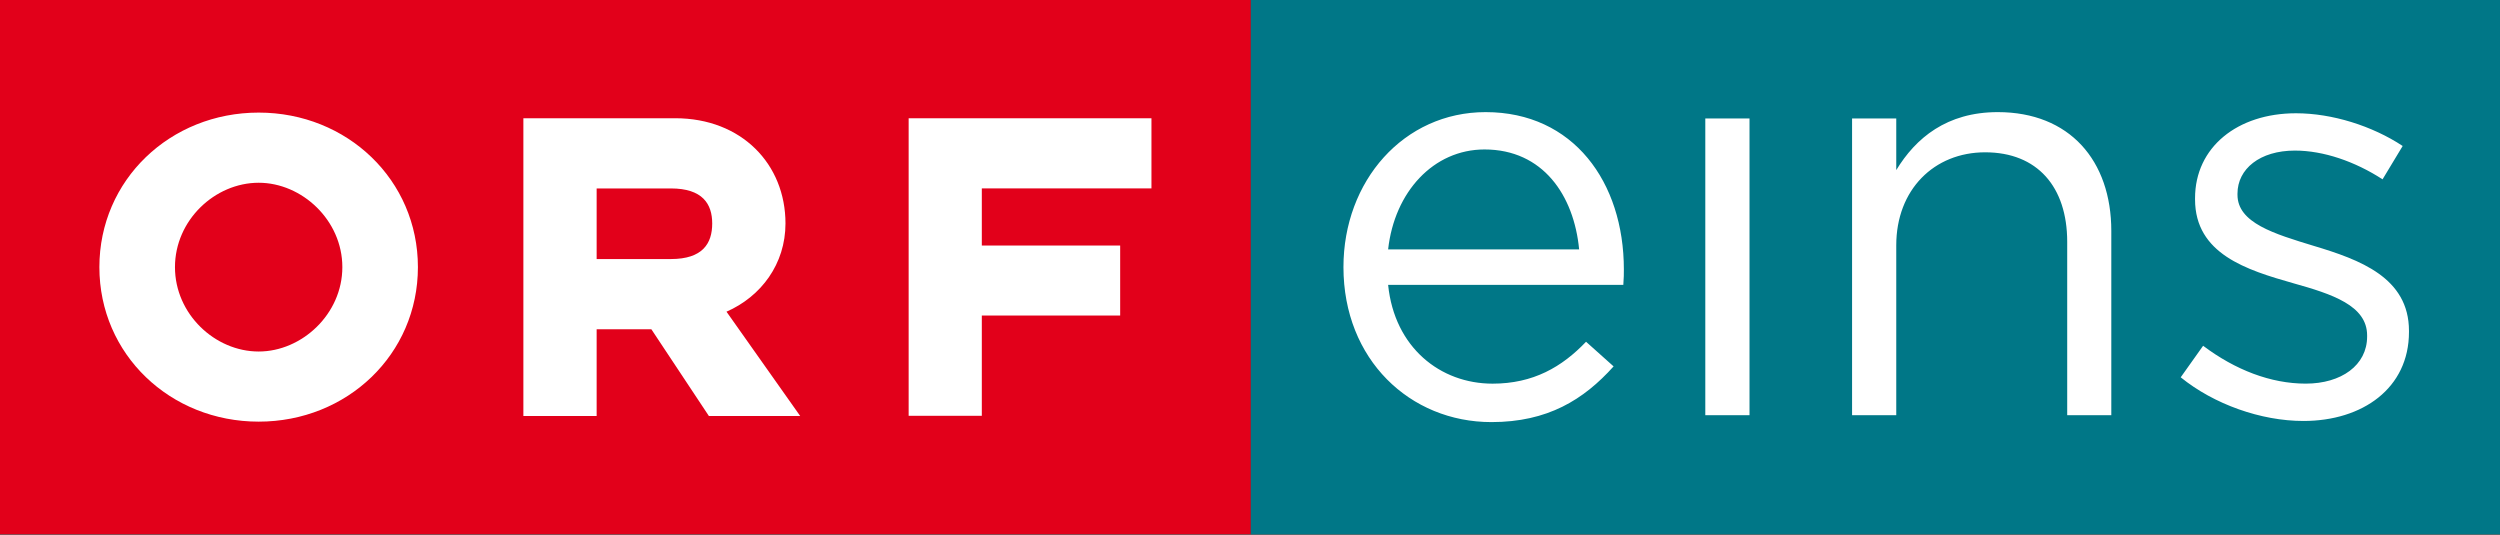 <?xml version="1.0" encoding="UTF-8" standalone="yes"?>
<svg xmlns="http://www.w3.org/2000/svg" xmlns:xlink="http://www.w3.org/1999/xlink" width="498.667px" height="106.667px" viewBox="0 0 374 80" version="1.1">
  <rect x="0" y="0" width="374" height="80" fill="#333333" stroke="none"/>
  <g id="surface1">
    <path style=" stroke:none;fill-rule:nonzero;fill:rgb(88.627%,0%,10.196%);fill-opacity:1;" d="M 0 0 L 187.121 0 L 187.121 79.926 L 0 79.926 Z M 0 0 "/>
    <path style=" stroke:none;fill-rule:nonzero;fill:rgb(100%,100%,100%);fill-opacity:1;" d="M 135.934 62.203 L 146.879 62.203 L 146.879 47.207 L 167.578 47.207 L 167.578 36.727 L 146.879 36.727 L 146.879 28.18 L 172.258 28.18 L 172.258 17.688 L 135.934 17.688 Z M 51.215 39.965 C 51.215 46.977 45.164 52.586 38.699 52.586 C 32.156 52.586 26.176 46.977 26.176 39.965 C 26.176 32.938 32.156 27.34 38.699 27.34 C 45.164 27.34 51.215 32.938 51.215 39.965 M 62.52 39.965 C 62.52 26.914 51.934 16.844 38.699 16.844 C 25.461 16.844 14.867 26.914 14.867 39.965 C 14.867 53.016 25.465 63.078 38.699 63.078 C 51.934 63.078 62.52 53.012 62.52 39.965 M 78.301 62.23 L 89.258 62.23 L 89.258 49.254 L 97.441 49.254 L 106.047 62.23 L 119.707 62.23 L 108.684 46.629 C 113.879 44.355 117.508 39.469 117.508 33.434 C 117.508 24.574 110.965 17.688 101.004 17.688 L 78.297 17.688 L 78.297 62.23 Z M 100.359 38.754 L 89.258 38.754 L 89.258 28.191 L 100.359 28.191 C 105.121 28.191 106.547 30.527 106.547 33.434 C 106.547 36.418 105.121 38.754 100.359 38.754 "/>
    <path style=" stroke:none;fill-rule:nonzero;fill:rgb(0%,46.667%,52.941%);fill-opacity:1;" d="M 187.121 0 L 374.242 0 L 374.242 79.926 L 187.121 79.926 Z M 187.121 0 "/>
    <path style=" stroke:none;fill-rule:nonzero;fill:rgb(100%,100%,100%);fill-opacity:1;" d="M 344.594 62.977 C 353.43 62.977 360.383 58.086 360.383 49.664 L 360.383 49.496 C 360.383 41.512 353 38.844 346.133 36.781 C 340.223 34.98 334.727 33.344 334.727 29.137 L 334.727 28.973 C 334.727 25.27 338.074 22.527 343.316 22.527 C 347.605 22.527 352.312 24.16 356.43 26.828 L 359.441 21.84 C 354.895 18.832 348.883 16.945 343.484 16.945 C 334.723 16.945 328.379 22.016 328.379 29.656 L 328.379 29.828 C 328.379 37.984 336.105 40.391 343.047 42.363 C 348.883 43.992 354.121 45.707 354.121 50.176 L 354.121 50.348 C 354.121 54.645 350.254 57.391 344.941 57.391 C 339.703 57.391 334.391 55.336 329.586 51.727 L 326.234 56.445 C 331.211 60.484 338.242 62.977 344.594 62.977 M 277.07 62.117 L 283.68 62.117 L 283.68 36.699 C 283.68 28.367 289.344 22.785 296.977 22.785 C 304.777 22.785 309.254 27.938 309.254 36.184 L 309.254 62.117 L 315.852 62.117 L 315.852 34.551 C 315.852 23.992 309.59 16.773 298.871 16.773 C 291.238 16.773 286.594 20.645 283.68 25.449 L 283.68 17.723 L 277.07 17.723 Z M 255.113 62.117 L 261.727 62.117 L 261.727 17.723 L 255.113 17.723 Z M 207.664 37.305 C 208.613 28.711 214.449 22.359 222.082 22.359 C 230.824 22.359 235.465 29.227 236.238 37.305 Z M 207.664 42.621 L 242.848 42.621 C 242.93 41.594 242.93 40.91 242.93 40.309 C 242.93 27.25 235.383 16.773 222.25 16.773 C 209.992 16.773 200.98 27.074 200.98 39.965 C 200.98 53.789 210.93 63.145 223.117 63.145 C 231.527 63.145 236.918 59.797 241.395 54.812 L 237.273 51.125 C 233.672 54.898 229.379 57.395 223.289 57.395 C 215.469 57.395 208.613 51.988 207.664 42.621 "/>
  </g>
</svg>